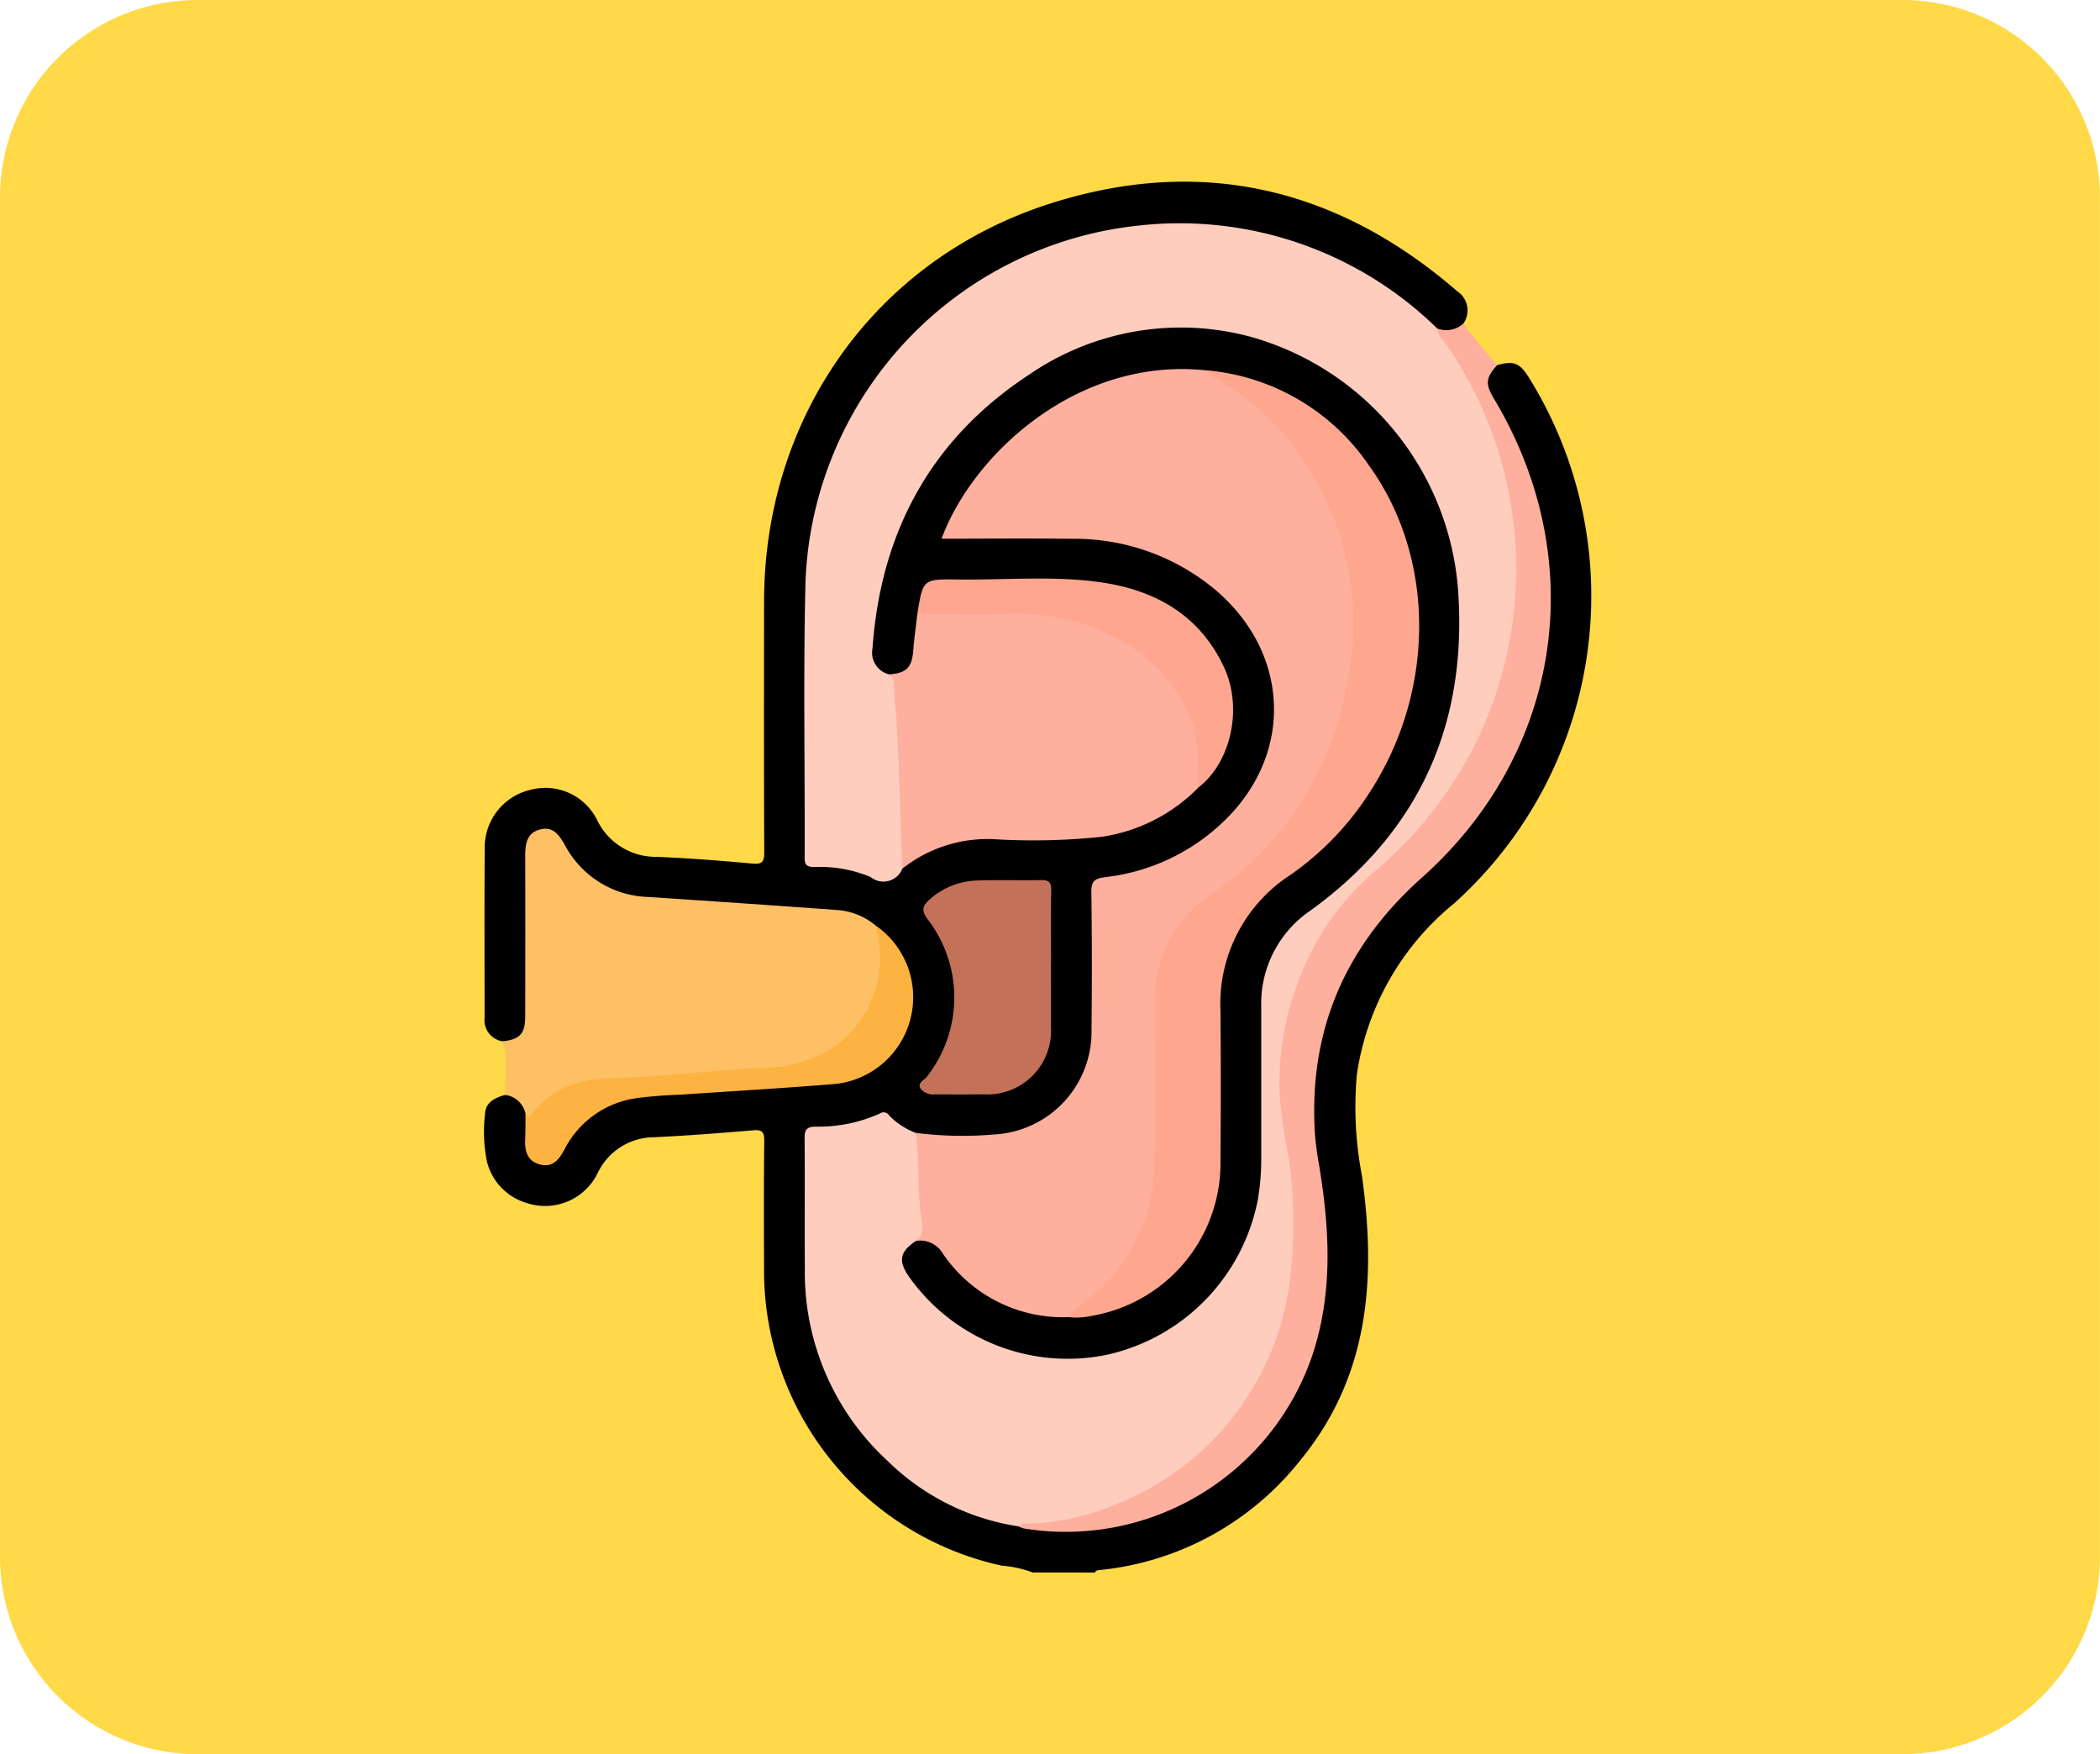 <svg xmlns="http://www.w3.org/2000/svg" xmlns:xlink="http://www.w3.org/1999/xlink" width="166.031" height="138.685" viewBox="0 0 166.031 138.685">
  <defs>
    <clipPath id="clip-path">
      <rect id="Rectángulo_337094" data-name="Rectángulo 337094" width="87.533" height="109.954" fill="none"/>
    </clipPath>
  </defs>
  <g id="Grupo_902035" data-name="Grupo 902035" transform="translate(-180 -1905.001)">
    <path id="Trazado_630194" data-name="Trazado 630194" d="M15.626,0H150.4a15.626,15.626,0,0,1,15.626,15.626V123.058A15.626,15.626,0,0,1,150.4,138.685H15.626A15.626,15.626,0,0,1,0,123.058V15.626A15.626,15.626,0,0,1,15.626,0Z" transform="translate(180 1905)" fill="#ffd947"/>
    <g id="Grupo_902409" data-name="Grupo 902409" transform="translate(218.273 1919.365)">
      <g id="Grupo_902409-2" data-name="Grupo 902409" transform="translate(0 0)" clip-path="url(#clip-path)">
        <path id="Trazado_632572" data-name="Trazado 632572" d="M43.367,109.954a8.782,8.782,0,0,0-2.451-.541A23.891,23.891,0,0,1,22.134,85.9c-.013-3.361-.025-6.722.015-10.083.009-.736-.214-.876-.9-.818-2.6.218-5.2.421-7.807.546a4.95,4.95,0,0,0-4.452,2.816,4.621,4.621,0,0,1-5.6,2.389A4.548,4.548,0,0,1,.216,77.417a12,12,0,0,1-.139-3.734c.046-.922.8-1.263,1.588-1.486,1.072-.1,1.441.2,1.834,1.479.06.748,0,1.5.05,2.248a1.358,1.358,0,0,0,1.064,1.425c.676.148,1.07-.27,1.365-.8a8.414,8.414,0,0,1,7.306-4.488c4.27-.284,8.538-.582,12.81-.835a8.784,8.784,0,0,0,4.775-1.362A6.63,6.63,0,0,0,30.74,59a7.288,7.288,0,0,0-4.146-1.254c-2.669-.158-5.338-.337-8.006-.5-2.169-.136-4.353-.181-6.5-.5a7.985,7.985,0,0,1-5.745-3.731c-.058-.09-.111-.183-.167-.275-.372-.612-.719-1.352-1.607-1.125-.956.246-1.013,1.092-1.015,1.9-.009,3.75,0,7.5,0,11.247a14.036,14.036,0,0,1-.038,1.713c-.153,1.238-.813,1.707-2.061,1.485A1.694,1.694,0,0,1,.038,66.1c0-4.47-.019-8.94.011-13.409A4.679,4.679,0,0,1,3.66,48.08a4.566,4.566,0,0,1,5.254,2.341,5.149,5.149,0,0,0,4.707,2.957c2.535.1,5.067.3,7.594.531.777.07.937-.143.934-.893-.03-6.615-.022-13.231-.013-19.846C22.157,18.577,30.93,6.122,44.812,1.713,56.72-2.07,67.5.485,76.941,8.663a1.819,1.819,0,0,1,.485,2.554c-.491.942-1.3.754-2.1.586C73.7,10.65,72.247,9.261,70.561,8.166a29.183,29.183,0,0,0-34.466,2.279A28.853,28.853,0,0,0,25.8,30.052a42.869,42.869,0,0,0-.16,4.387q-.014,8.953,0,17.906c0,1.384.006,1.377,1.371,1.572a11.836,11.836,0,0,1,3.457.686,1.78,1.78,0,0,0,2.442-.484,10.056,10.056,0,0,1,6.917-2.42c1.9.031,3.79-.032,5.684.014A14.65,14.65,0,0,0,56.27,47.721a8.246,8.246,0,0,0,.2-11.9A13.7,13.7,0,0,0,46.43,31.718c-3.25-.087-6.5-.019-9.755-.018-1.653,0-1.74.076-2,1.67-.045.281-.059.569-.115.85-.149.982-.291,1.964-.365,2.957a1.933,1.933,0,0,1-2.121,2.007,2.072,2.072,0,0,1-1.646-2.409,26.081,26.081,0,0,1,1.77-8.467A26.332,26.332,0,0,1,41.771,15.8c7.065-4.941,14.705-6.076,22.636-2.447,6.355,2.907,10.258,8.113,12.069,14.81a27.359,27.359,0,0,1-10.66,29.461,9.227,9.227,0,0,0-4.135,8.021c0,4.005-.084,8.013.02,12.016A15.868,15.868,0,0,1,49.713,92.908a15.65,15.65,0,0,1-16.344-6.184c-.953-1.371-.715-2.457.689-3.154a2.275,2.275,0,0,1,2.478,1.077,13.568,13.568,0,0,0,2.731,2.7,10.705,10.705,0,0,0,6.922,2.139,11.823,11.823,0,0,0,11.7-11.582c.013-3.9.048-7.8-.008-11.7a13.58,13.58,0,0,1,6.163-12.017A22.424,22.424,0,0,0,73.4,38.058c.864-6.941-.908-13.149-6.013-18.14A16.492,16.492,0,0,0,57.07,15.179a19.505,19.505,0,0,0-14.406,4.687,22.031,22.031,0,0,0-5.645,7.078c-.444.891-.413.94.584.942,2.825.007,5.65-.019,8.474.007a18.513,18.513,0,0,1,10.364,2.979c3.823,2.556,6.235,6.056,6.281,10.747.051,5.09-2.694,8.685-6.846,11.286a16.9,16.9,0,0,1-6.191,2.324c-1.285.216-1.3.238-1.3,1.595-.008,3.29.056,6.581-.019,9.869-.085,3.733-1.661,6.6-5.146,8.241a6.592,6.592,0,0,1-2.163.595,23.454,23.454,0,0,1-6.932-.1,3.6,3.6,0,0,1-1.434-.7,2.1,2.1,0,0,0-2.543-.318,13.616,13.616,0,0,1-3.58.616c-.592.072-.943.265-.93.907.086,4.177-.336,8.375.2,12.529A20.1,20.1,0,0,0,41.66,105.951c.208.05.418.091.627.144a19.857,19.857,0,0,0,17.138-4.781,18.944,18.944,0,0,0,6.7-12.8,34.254,34.254,0,0,0-.232-9.835A24.572,24.572,0,0,1,68.811,60.8,27.576,27.576,0,0,1,74.3,54.518a29.349,29.349,0,0,0,5.736-7.032,29.121,29.121,0,0,0-.271-29.932,3.06,3.06,0,0,1-.606-1.691c.021-.654.183-1.212.937-1.361,1.307-.363,1.771-.184,2.493.959A32.67,32.67,0,0,1,76.644,57.1a21.425,21.425,0,0,0-7.637,13.458,28.647,28.647,0,0,0,.391,7.989c1.131,8.036.63,15.79-4.788,22.439a23.163,23.163,0,0,1-15.977,8.78c-.147.015-.279.027-.331.193Z" transform="translate(0 0)"/>
        <path id="Trazado_632573" data-name="Trazado 632573" d="M3.057,65.817a1.885,1.885,0,0,0-1.616-1.5c-.065-1.412.313-2.847-.216-4.235,1.38-.148,1.8-.6,1.805-1.978.007-4.213.013-8.425,0-12.637,0-.954.089-1.85,1.167-2.135,1.037-.275,1.524.446,1.974,1.241a7.71,7.71,0,0,0,6.593,4.094q7.423.488,14.842,1.024a5.343,5.343,0,0,1,3.124,1.228c1.143,2.254.7,4.48-.332,6.574-1.622,3.277-4.433,4.742-8.029,4.981-3.873.258-7.752.426-11.616.8-.319.031-.641.039-.961.038a6.891,6.891,0,0,0-5.722,2.374c-.193.231-.546,1.167-1.008.131" transform="translate(0.223 7.883)" fill="#fdc065"/>
        <path id="Trazado_632574" data-name="Trazado 632574" d="M68.841,9.876a2,2,0,0,0,2.068-.389,35.626,35.626,0,0,0,2.669,3.289c-.9,1-.949,1.487-.248,2.656,7.639,12.759,5.393,27.955-5.69,37.85-6.052,5.4-8.959,12.055-8.473,20.163a24.4,24.4,0,0,0,.33,2.549c.839,5.055,1.123,10.1-.527,15.053a20.6,20.6,0,0,1-22.809,13.7,1.807,1.807,0,0,1-.391-.157c.1-.624.614-.479,1-.5A21.9,21.9,0,0,0,56.622,86.858a31.231,31.231,0,0,0-.006-12.465,23.021,23.021,0,0,1,.336-11.037,22.515,22.515,0,0,1,7.065-11.036,30.229,30.229,0,0,0,10.539-19.67,30.292,30.292,0,0,0-4.437-20.119c-.32-.519-.7-1-1.03-1.5-.222-.34-.585-.679-.248-1.151" transform="translate(6.516 1.728)" fill="#feaf9d"/>
        <path id="Trazado_632575" data-name="Trazado 632575" d="M71.457,11.093c.071.69.624,1.09.965,1.62a31.245,31.245,0,0,1,1.611,32.072,31.808,31.808,0,0,1-7.592,9.3,20.683,20.683,0,0,0-5.689,7.928A22.846,22.846,0,0,0,59,71.593a37.2,37.2,0,0,0,.684,4.846,36,36,0,0,1,.219,9.042,21.575,21.575,0,0,1-2.386,8.246,21.931,21.931,0,0,1-11.508,10.348,18.644,18.644,0,0,1-7.048,1.508.645.645,0,0,0-.572.222,18.815,18.815,0,0,1-10.369-5.166,20.255,20.255,0,0,1-6.562-15.19c-.024-3.433.009-6.867-.018-10.3,0-.638.089-.932.838-.953a11.835,11.835,0,0,0,5.1-1.031.506.506,0,0,1,.729.129,5.844,5.844,0,0,0,2.13,1.4,3.823,3.823,0,0,1,.482,2.16c.119,1.635.07,3.279.251,4.915.065.579.105,1.264-.721,1.455-1.287.863-1.427,1.577-.556,2.834a15.36,15.36,0,0,0,15.735,6.154A15.6,15.6,0,0,0,57.288,79.9a19.84,19.84,0,0,0,.255-3.416q0-5.9,0-11.8A8.885,8.885,0,0,1,61.453,57.1c8.47-6.141,12.306-14.5,11.68-24.9a22.537,22.537,0,0,0-16.5-20.468,21.189,21.189,0,0,0-17.424,3c-7.763,5.088-11.743,12.438-12.4,21.647a1.774,1.774,0,0,0,1.3,2.061c.632.126.709.614.736,1.135.164,3.091.418,6.178.447,9.277.012,1.175.287,2.335.214,3.517a2.433,2.433,0,0,1-.339,1.428,1.6,1.6,0,0,1-2.5.67,10.278,10.278,0,0,0-4.5-.792c-.536-.026-.726-.154-.723-.731.028-7.3-.115-14.6.069-21.887A29.439,29.439,0,0,1,47.835,2.96a29.1,29.1,0,0,1,23.622,8.133" transform="translate(3.9 0.511)" fill="#fecdbe"/>
        <path id="Trazado_632576" data-name="Trazado 632576" d="M28.89,81.451c.736-.576.465-1.4.378-2.076-.277-2.147-.116-4.314-.39-6.455a29.421,29.421,0,0,0,6.2.123A8.134,8.134,0,0,0,42.763,64.7q.06-5.417-.012-10.835c-.012-.844.267-1.052,1.063-1.161A16.1,16.1,0,0,0,53.98,47.5c4.769-5.326,4.165-12.762-1.4-17.493a17.317,17.317,0,0,0-11.363-4.054c-3.429-.046-6.861-.009-10.31-.009,2.487-6.722,10.8-14.4,20.933-13.307a20.319,20.319,0,0,1,10.7,12.783c2.613,8.512.843,16.328-4.348,23.426a21.072,21.072,0,0,1-5.226,5.038,10.432,10.432,0,0,0-4.947,9.513c.11,3.931.1,7.869,0,11.8a14.249,14.249,0,0,1-5.841,11.539,10.734,10.734,0,0,1-1.292.754A11.5,11.5,0,0,1,31.034,82.5a2.082,2.082,0,0,0-2.144-1.044" transform="translate(5.261 2.282)" fill="#feaf9d"/>
        <path id="Trazado_632577" data-name="Trazado 632577" d="M28.132,49.093c-.144-3.934-.247-7.871-.462-11.8-.051-.914-.2-1.831-.171-2.752a.981.981,0,0,0-.426-.8c1.416-.1,1.832-.551,1.934-1.97.069-.943.209-1.882.317-2.824a2.283,2.283,0,0,1,1.234-.271c2.639,0,5.288-.148,7.915.035a14.654,14.654,0,0,1,11.8,6.547A10.029,10.029,0,0,1,51.811,41.9a1.646,1.646,0,0,1-.287.8,13.434,13.434,0,0,1-7.614,3.878,51.567,51.567,0,0,1-8.534.19,10.865,10.865,0,0,0-7.243,2.332" transform="translate(4.932 5.213)" fill="#feaf9d"/>
        <path id="Trazado_632578" data-name="Trazado 632578" d="M39.044,87.471c.828-.988,1.987-1.588,2.881-2.518a13.94,13.94,0,0,0,3.963-9.636c.1-4.25.031-8.5.021-12.757a9.979,9.979,0,0,1,4.557-8.571A25.3,25.3,0,0,0,61.139,37.261,23.117,23.117,0,0,0,56.8,18.5a19.765,19.765,0,0,0-5.914-5.148,2.125,2.125,0,0,1-.891-.739,17.339,17.339,0,0,1,12.874,7.551c5.252,7.294,5.248,17.754.083,25.738a23.07,23.07,0,0,1-6.332,6.617,12.132,12.132,0,0,0-5.511,10.752q.048,5.953,0,11.907a12.24,12.24,0,0,1-10.248,12.2,5.445,5.445,0,0,1-1.81.085" transform="translate(7.113 2.299)" fill="#fea68e"/>
        <path id="Trazado_632579" data-name="Trazado 632579" d="M39.514,53.174c0,1.715.014,3.432,0,5.147a5.032,5.032,0,0,1-5.306,5.325q-1.929.016-3.86,0a1.279,1.279,0,0,1-1.151-.458c-.267-.45.284-.655.5-.93a10.136,10.136,0,0,0,.085-12.432c-.586-.761-.389-1.136.194-1.637a5.888,5.888,0,0,1,3.719-1.451c1.679-.059,3.36.006,5.04-.031.605-.013.806.174.8.787-.034,1.9-.013,3.789-.013,5.684" transform="translate(5.305 8.508)" fill="#c4715a"/>
        <path id="Trazado_632580" data-name="Trazado 632580" d="M51.177,43.071c-.019-1.987.13-3.961-.76-5.875a12.561,12.561,0,0,0-5.16-5.635,16.228,16.228,0,0,0-8.994-2.222c-2.425.083-4.856,0-7.285-.015.437-2.717.439-2.747,3.141-2.71,3.708.053,7.436-.3,11.122.189,4.4.579,8.019,2.538,9.981,6.749,1.519,3.259.528,7.567-2.045,9.52" transform="translate(5.279 4.835)" fill="#fea68f"/>
        <path id="Trazado_632581" data-name="Trazado 632581" d="M2.78,64.638c.15.017.173.473.448.092,1.692-2.341,4.09-2.868,6.838-2.944,3.718-.1,7.423-.592,11.14-.774a10.909,10.909,0,0,0,5.782-1.531,8.674,8.674,0,0,0,3.826-7.017,12.967,12.967,0,0,0-.364-2.726,6.9,6.9,0,0,1-3.05,12.52c-4.128.346-8.265.579-12.4.864a34.876,34.876,0,0,0-3.522.281,7.564,7.564,0,0,0-5.617,4.035c-.42.78-.9,1.439-1.888,1.212-1.026-.234-1.267-1.029-1.224-1.978.031-.677.02-1.356.028-2.035" transform="translate(0.5 9.061)" fill="#fcb341"/>
      </g>
    </g>
  </g>
</svg>
